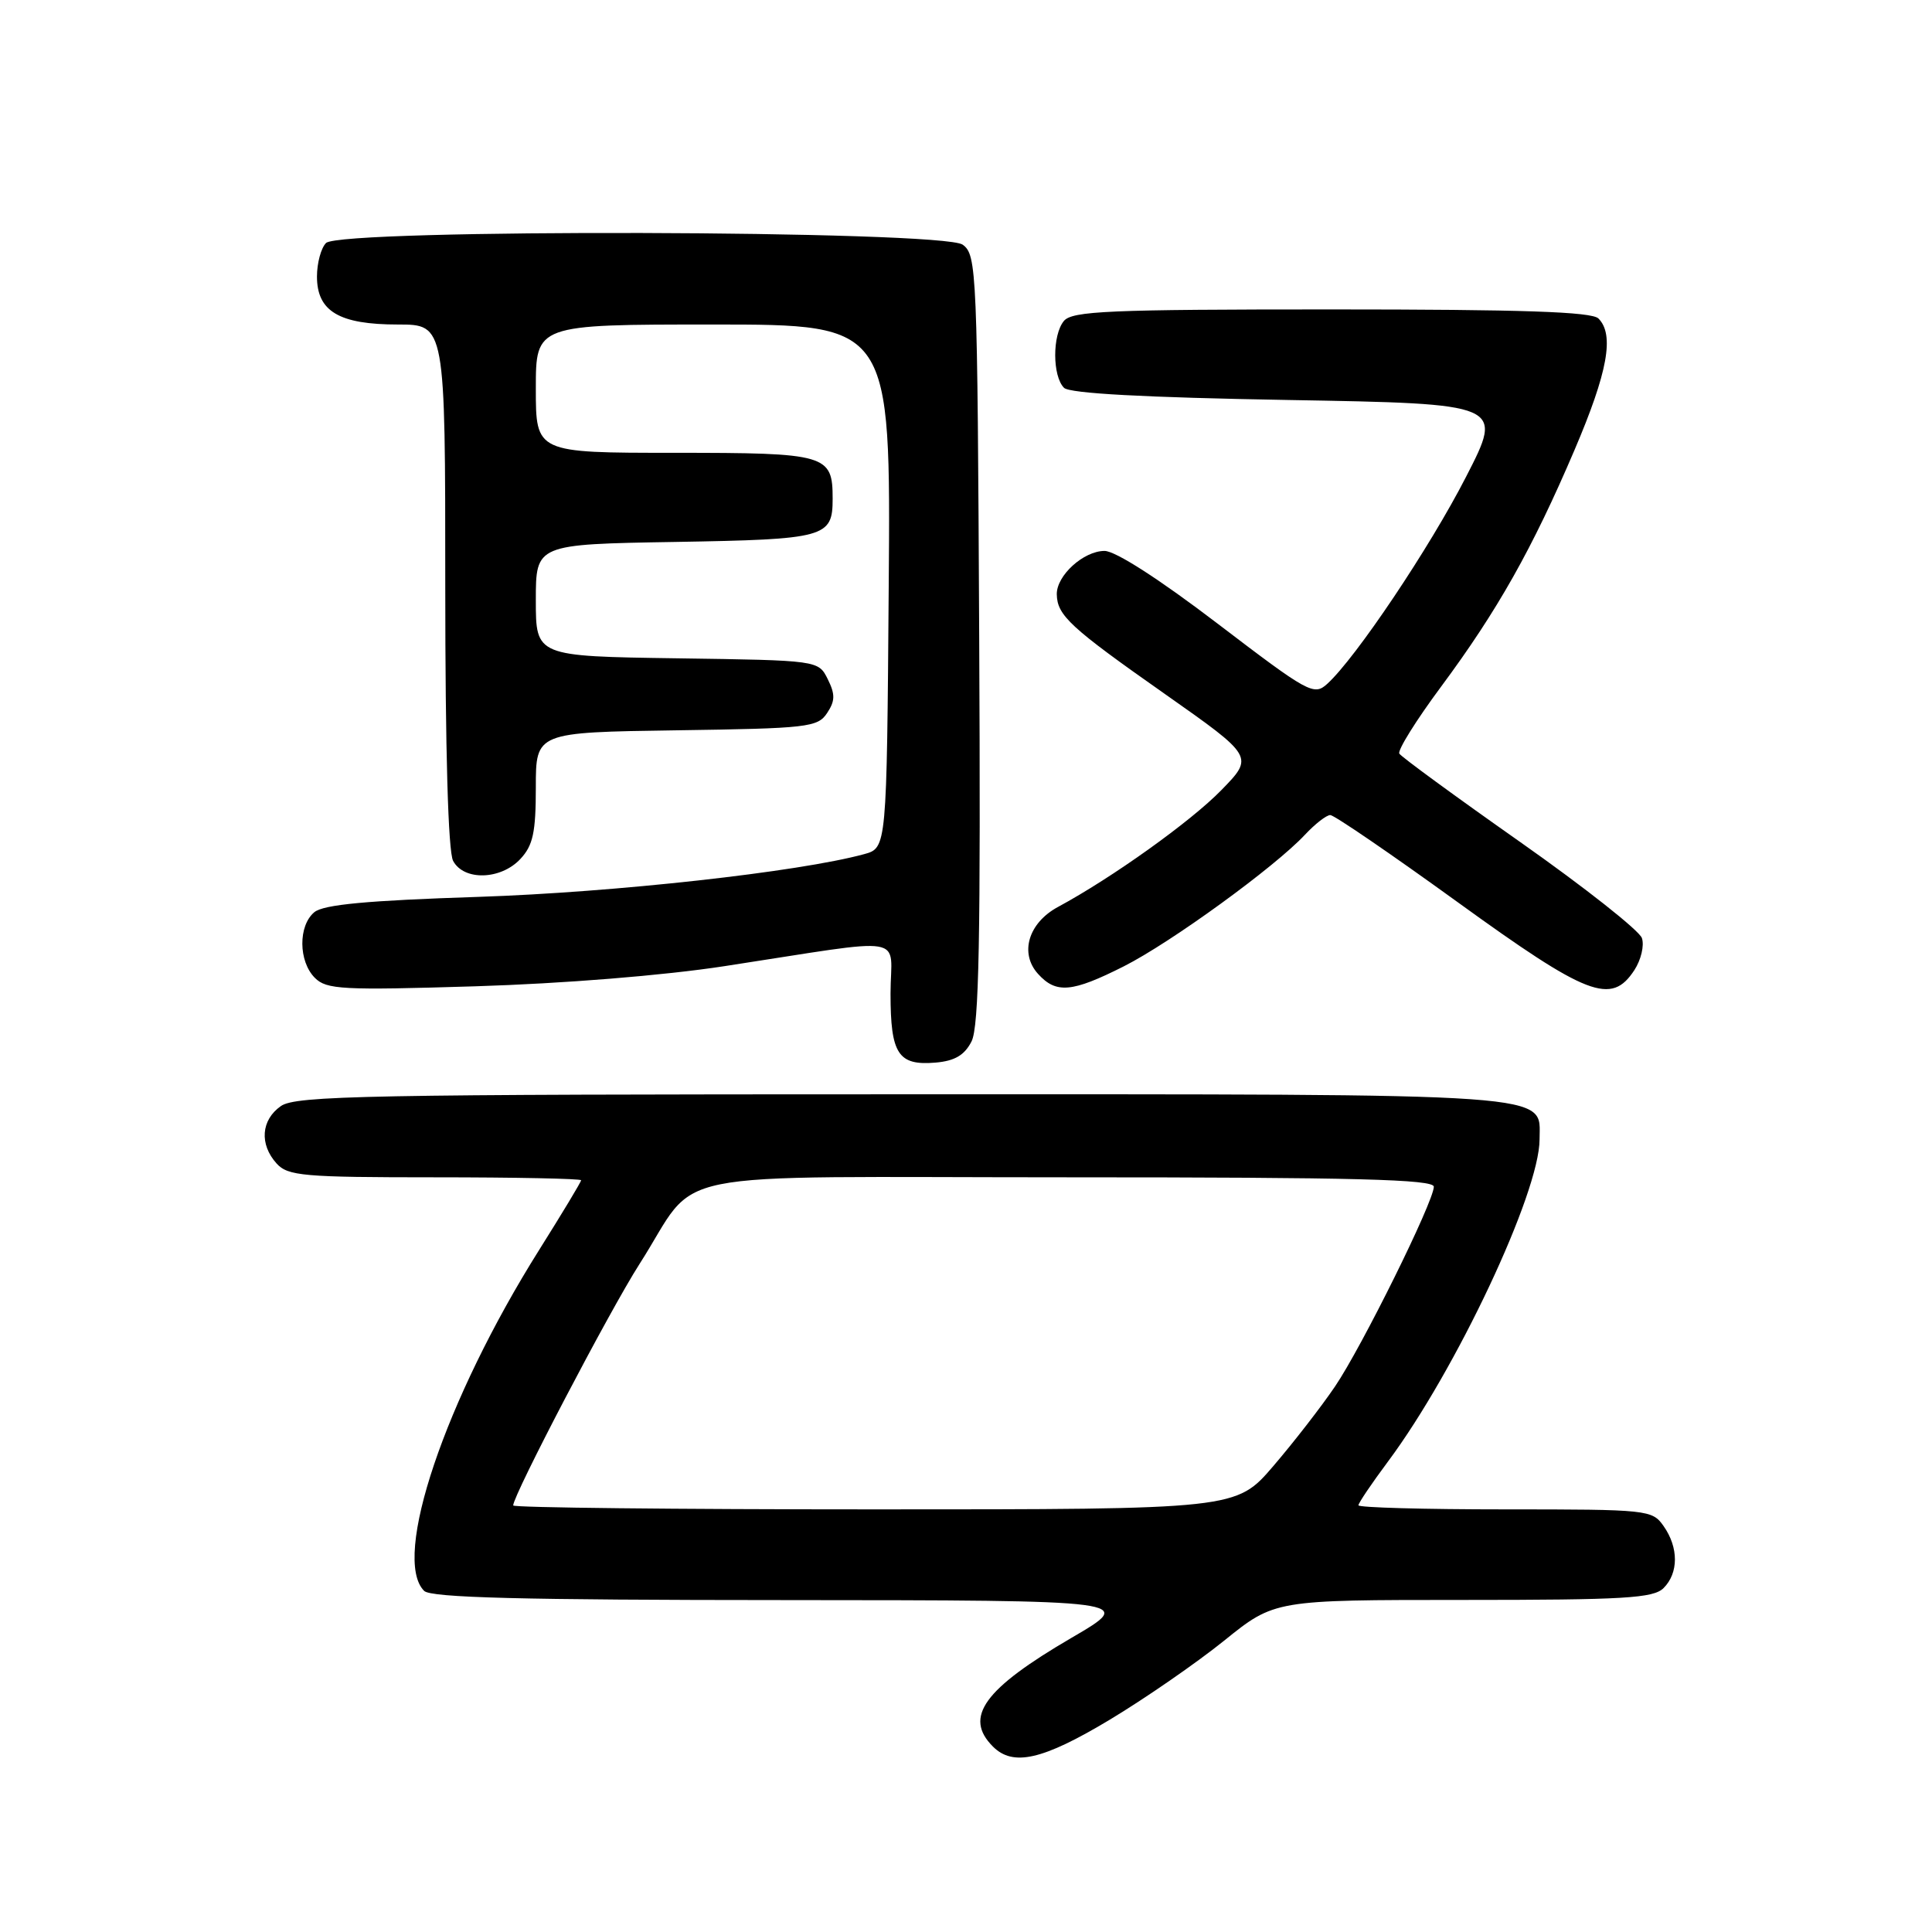 <?xml version="1.0" encoding="UTF-8" standalone="no"?>
<!DOCTYPE svg PUBLIC "-//W3C//DTD SVG 1.1//EN" "http://www.w3.org/Graphics/SVG/1.1/DTD/svg11.dtd" >
<svg xmlns="http://www.w3.org/2000/svg" xmlns:xlink="http://www.w3.org/1999/xlink" version="1.1" viewBox="0 0 256 256">
 <g >
 <path fill="currentColor"
d=" M 147.00 227.90 C 151.68 225.09 158.51 220.37 162.20 217.40 C 168.89 212.00 168.89 212.00 193.88 212.00 C 215.25 212.00 219.08 211.77 220.43 210.43 C 222.43 208.43 222.44 205.07 220.44 202.22 C 218.93 200.06 218.40 200.00 199.44 200.00 C 188.75 200.00 180.00 199.76 180.00 199.46 C 180.00 199.16 181.75 196.57 183.88 193.71 C 192.92 181.59 204.00 158.05 204.00 150.97 C 204.00 144.74 207.65 145.00 119.50 145.00 C 48.66 145.00 39.19 145.18 37.22 146.56 C 34.59 148.40 34.35 151.62 36.65 154.17 C 38.15 155.82 40.18 156.00 57.65 156.00 C 68.29 156.00 77.00 156.18 77.00 156.39 C 77.00 156.61 74.49 160.77 71.43 165.64 C 58.97 185.47 51.88 206.48 56.20 210.80 C 57.10 211.70 69.10 212.01 103.95 212.02 C 150.50 212.05 150.50 212.05 142.00 217.01 C 130.36 223.80 127.67 227.53 131.57 231.43 C 134.24 234.10 138.16 233.20 147.00 227.90 Z  M 128.73 138.00 C 129.73 136.05 129.95 124.35 129.75 84.67 C 129.51 35.66 129.43 33.79 127.56 32.42 C 124.93 30.50 45.11 30.29 43.20 32.20 C 42.54 32.86 42.00 34.86 42.00 36.64 C 42.00 41.26 44.94 43.00 52.72 43.00 C 59.00 43.00 59.00 43.00 59.00 77.57 C 59.00 99.48 59.38 112.84 60.04 114.07 C 61.46 116.74 66.37 116.60 68.96 113.81 C 70.63 112.02 71.00 110.29 71.00 104.33 C 71.00 97.04 71.00 97.04 89.63 96.77 C 107.02 96.52 108.35 96.37 109.59 94.49 C 110.67 92.87 110.68 92.00 109.68 89.99 C 108.44 87.50 108.44 87.50 89.72 87.23 C 71.00 86.96 71.00 86.96 71.00 79.54 C 71.00 72.12 71.00 72.12 89.45 71.81 C 109.41 71.47 110.33 71.22 110.33 66.09 C 110.33 60.22 109.59 60.00 89.38 60.00 C 71.00 60.00 71.00 60.00 71.00 51.50 C 71.00 43.00 71.00 43.00 94.51 43.00 C 118.03 43.00 118.03 43.00 117.76 77.68 C 117.50 112.36 117.50 112.36 114.50 113.18 C 105.83 115.54 81.46 118.24 63.40 118.84 C 48.64 119.32 42.87 119.86 41.65 120.87 C 39.50 122.66 39.54 127.39 41.72 129.57 C 43.26 131.12 45.35 131.23 62.97 130.69 C 74.63 130.33 87.94 129.26 96.00 128.02 C 120.96 124.20 118.00 123.71 118.00 131.66 C 118.00 139.68 119.01 141.22 123.97 140.80 C 126.51 140.58 127.80 139.82 128.73 138.00 Z  M 148.90 128.05 C 155.14 124.90 168.92 114.89 172.92 110.60 C 174.26 109.17 175.76 108.00 176.27 108.00 C 176.78 108.00 184.34 113.17 193.09 119.50 C 210.40 132.03 213.50 133.22 216.56 128.55 C 217.44 127.20 217.90 125.29 217.56 124.30 C 217.23 123.31 209.97 117.58 201.43 111.57 C 192.88 105.56 185.68 100.29 185.42 99.86 C 185.15 99.44 187.65 95.43 190.97 90.96 C 198.43 80.90 203.04 72.72 208.63 59.63 C 213.04 49.31 213.94 44.34 211.80 42.20 C 210.91 41.31 201.67 41.00 176.42 41.00 C 146.92 41.00 142.07 41.21 140.97 42.53 C 139.43 44.39 139.44 49.84 140.99 51.39 C 141.73 52.13 151.65 52.67 170.66 53.00 C 199.23 53.50 199.23 53.50 194.27 63.16 C 189.47 72.54 179.63 87.21 175.86 90.62 C 174.10 92.22 173.38 91.82 161.36 82.65 C 153.63 76.75 147.80 73.00 146.36 73.00 C 143.58 73.00 139.99 76.26 140.03 78.75 C 140.08 81.55 141.80 83.14 154.33 91.94 C 166.16 100.26 166.16 100.26 161.83 104.70 C 157.80 108.84 147.39 116.29 140.18 120.18 C 136.26 122.30 135.07 126.31 137.54 129.04 C 139.94 131.70 142.04 131.51 148.90 128.05 Z  M 68.00 199.48 C 68.00 198.11 80.79 173.65 84.73 167.50 C 92.98 154.62 86.14 156.00 141.67 156.00 C 179.68 156.00 190.00 156.27 189.99 157.25 C 189.96 159.25 180.46 178.46 176.90 183.71 C 175.12 186.34 171.44 191.09 168.73 194.25 C 163.80 200.00 163.80 200.00 115.90 200.00 C 89.56 200.00 68.00 199.77 68.00 199.48 Z "/>
</g>
</svg>